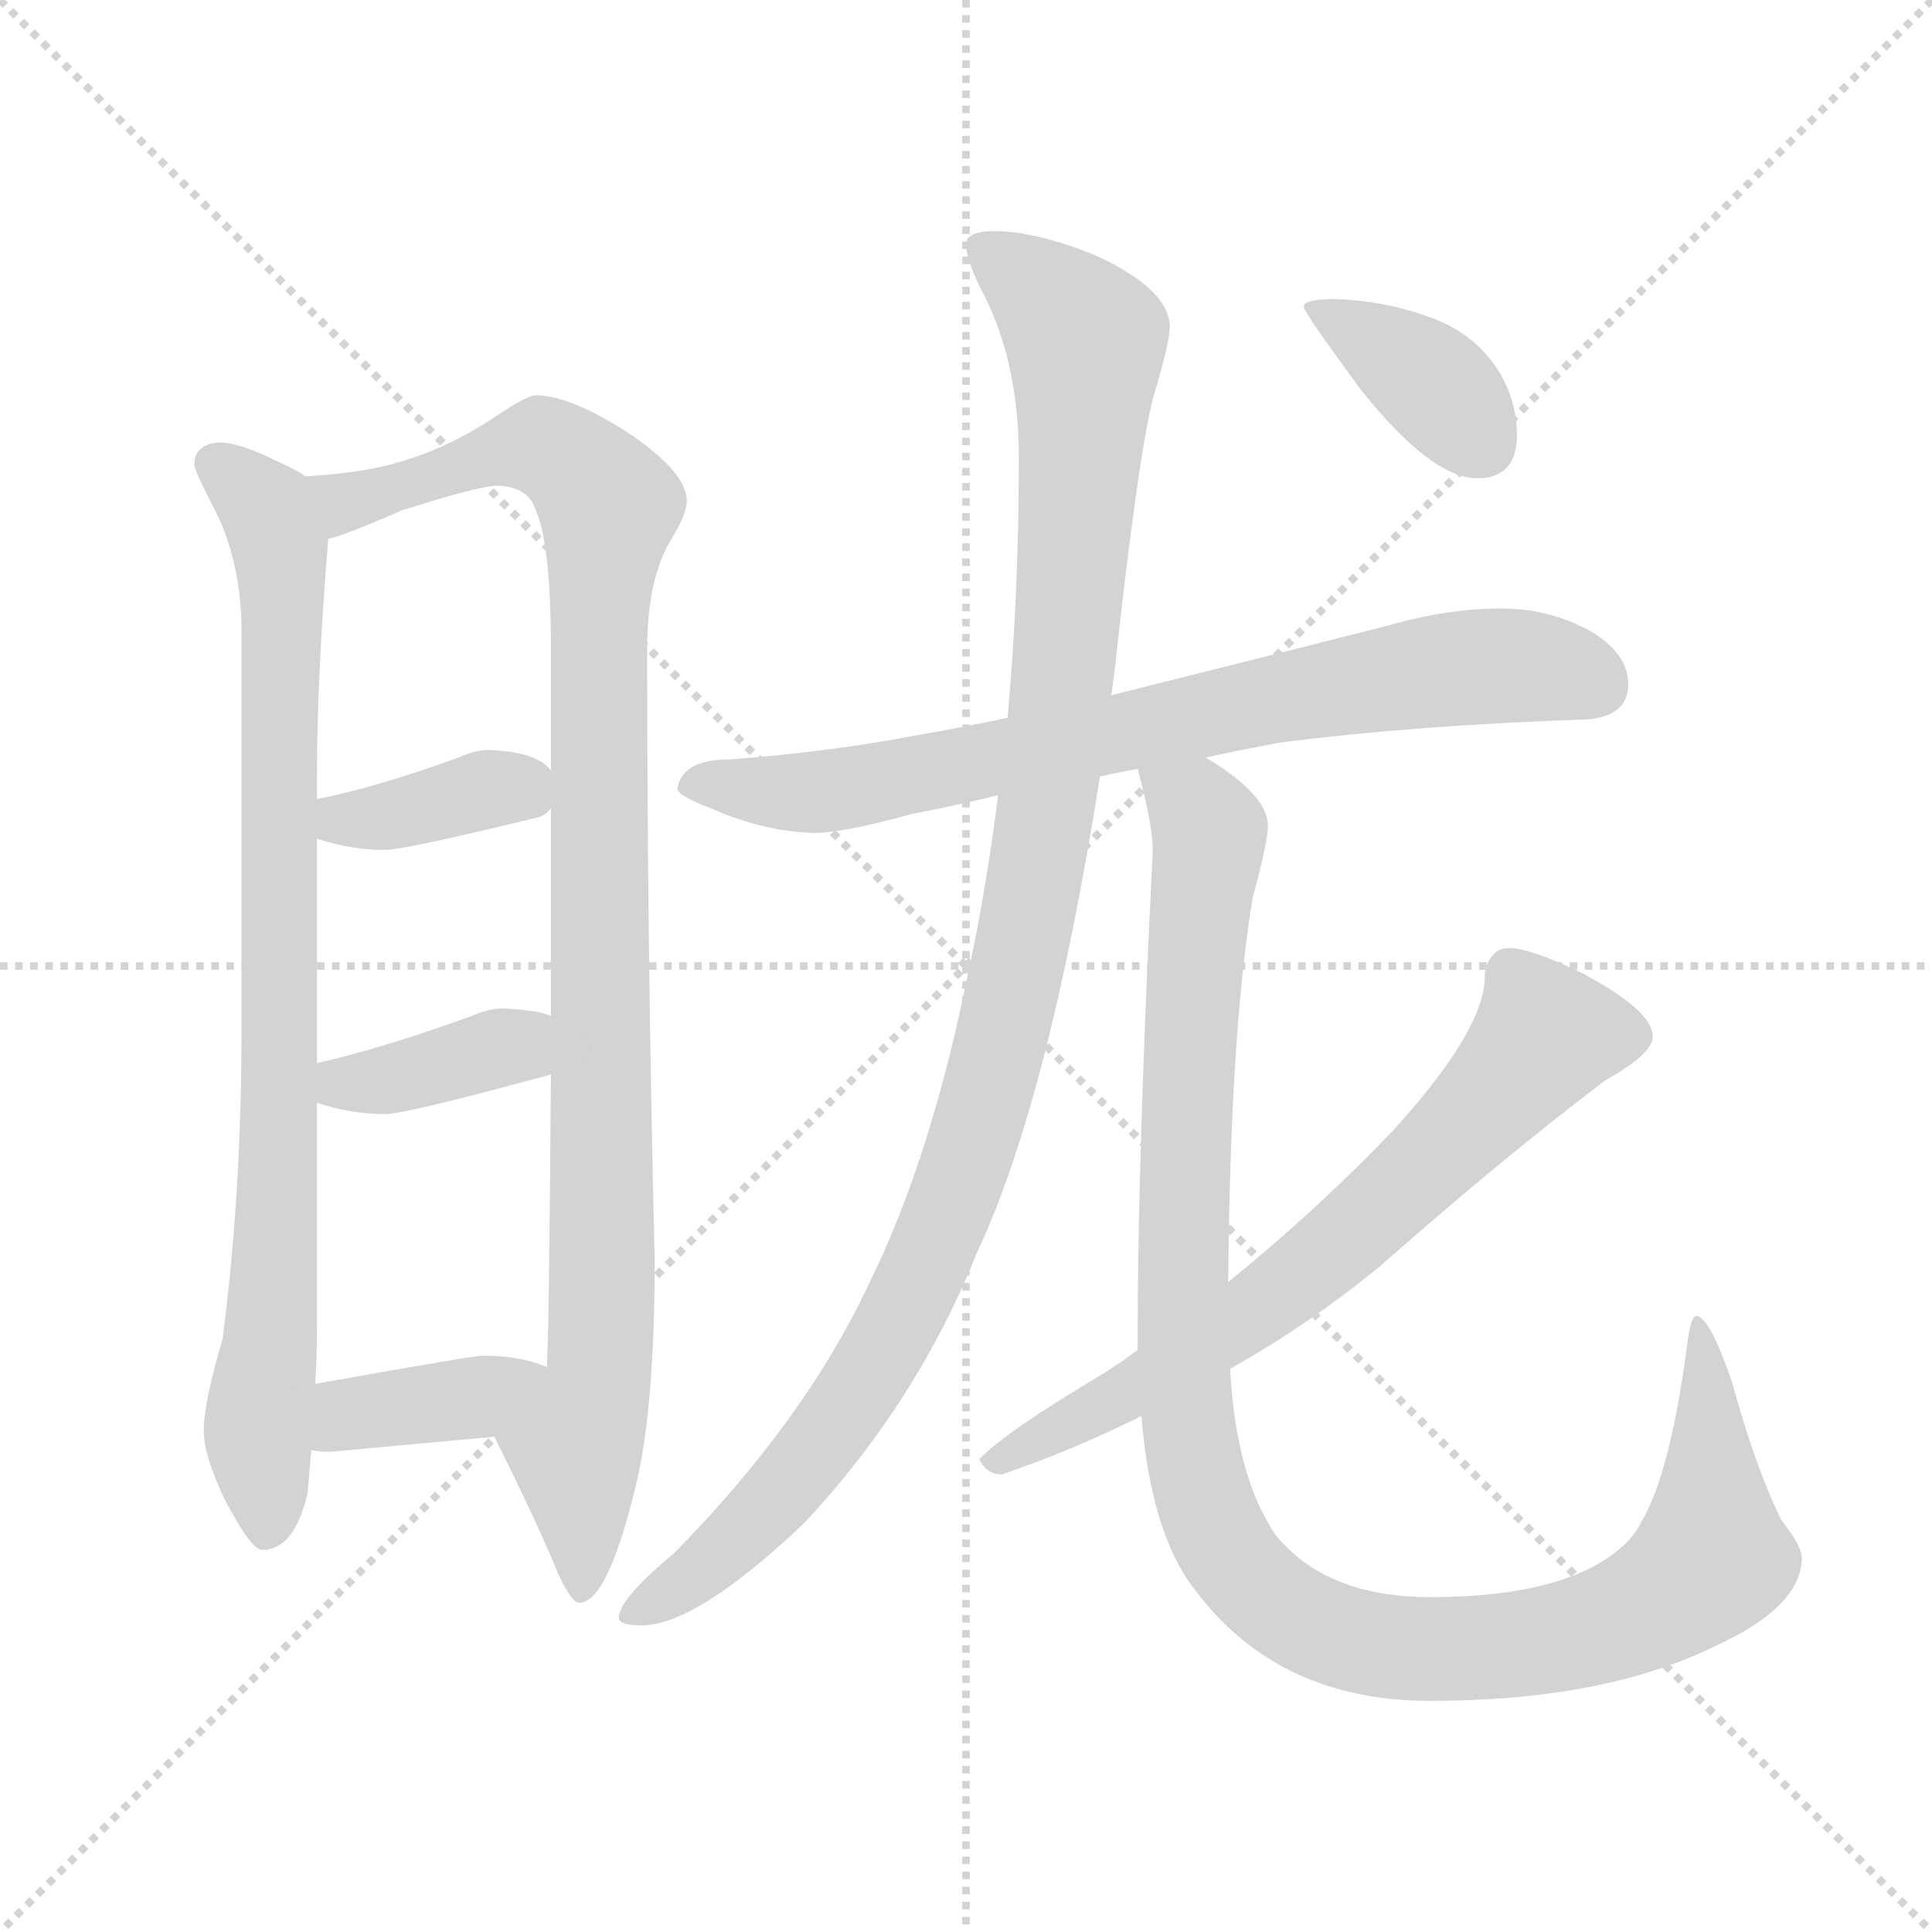 <svg xmlns="http://www.w3.org/2000/svg" version="1.1" viewBox="0 0 1024 1024">
  <g stroke="lightgray" stroke-dasharray="1,1" stroke-width="1" transform="scale(4, 4)">
    <line x1="0" y1="0" x2="256" y2="256" />
    <line x1="256" y1="0" x2="0" y2="256" />
    <line x1="128" y1="0" x2="128" y2="256" />
    <line x1="0" y1="128" x2="256" y2="128" />
  </g>
  <g transform="scale(1.0, -1.0) translate(0.0, -812.50)">
    <style type="text/css">
      
        @keyframes keyframes0 {
          from {
            stroke: blue;
            stroke-dashoffset: 834;
            stroke-width: 128;
          }
          73% {
            animation-timing-function: step-end;
            stroke: blue;
            stroke-dashoffset: 0;
            stroke-width: 128;
          }
          to {
            stroke: black;
            stroke-width: 1024;
          }
        }
        #make-me-a-hanzi-animation-0 {
          animation: keyframes0 0.929s both;
          animation-delay: 0s;
          animation-timing-function: linear;
        }
      
        @keyframes keyframes1 {
          from {
            stroke: blue;
            stroke-dashoffset: 1006;
            stroke-width: 128;
          }
          77% {
            animation-timing-function: step-end;
            stroke: blue;
            stroke-dashoffset: 0;
            stroke-width: 128;
          }
          to {
            stroke: black;
            stroke-width: 1024;
          }
        }
        #make-me-a-hanzi-animation-1 {
          animation: keyframes1 1.069s both;
          animation-delay: 0.929s;
          animation-timing-function: linear;
        }
      
        @keyframes keyframes2 {
          from {
            stroke: blue;
            stroke-dashoffset: 368;
            stroke-width: 128;
          }
          55% {
            animation-timing-function: step-end;
            stroke: blue;
            stroke-dashoffset: 0;
            stroke-width: 128;
          }
          to {
            stroke: black;
            stroke-width: 1024;
          }
        }
        #make-me-a-hanzi-animation-2 {
          animation: keyframes2 0.549s both;
          animation-delay: 1.997s;
          animation-timing-function: linear;
        }
      
        @keyframes keyframes3 {
          from {
            stroke: blue;
            stroke-dashoffset: 372;
            stroke-width: 128;
          }
          55% {
            animation-timing-function: step-end;
            stroke: blue;
            stroke-dashoffset: 0;
            stroke-width: 128;
          }
          to {
            stroke: black;
            stroke-width: 1024;
          }
        }
        #make-me-a-hanzi-animation-3 {
          animation: keyframes3 0.553s both;
          animation-delay: 2.547s;
          animation-timing-function: linear;
        }
      
        @keyframes keyframes4 {
          from {
            stroke: blue;
            stroke-dashoffset: 376;
            stroke-width: 128;
          }
          55% {
            animation-timing-function: step-end;
            stroke: blue;
            stroke-dashoffset: 0;
            stroke-width: 128;
          }
          to {
            stroke: black;
            stroke-width: 1024;
          }
        }
        #make-me-a-hanzi-animation-4 {
          animation: keyframes4 0.556s both;
          animation-delay: 3.1s;
          animation-timing-function: linear;
        }
      
        @keyframes keyframes5 {
          from {
            stroke: blue;
            stroke-dashoffset: 745;
            stroke-width: 128;
          }
          71% {
            animation-timing-function: step-end;
            stroke: blue;
            stroke-dashoffset: 0;
            stroke-width: 128;
          }
          to {
            stroke: black;
            stroke-width: 1024;
          }
        }
        #make-me-a-hanzi-animation-5 {
          animation: keyframes5 0.856s both;
          animation-delay: 3.656s;
          animation-timing-function: linear;
        }
      
        @keyframes keyframes6 {
          from {
            stroke: blue;
            stroke-dashoffset: 1074;
            stroke-width: 128;
          }
          78% {
            animation-timing-function: step-end;
            stroke: blue;
            stroke-dashoffset: 0;
            stroke-width: 128;
          }
          to {
            stroke: black;
            stroke-width: 1024;
          }
        }
        #make-me-a-hanzi-animation-6 {
          animation: keyframes6 1.124s both;
          animation-delay: 4.512s;
          animation-timing-function: linear;
        }
      
        @keyframes keyframes7 {
          from {
            stroke: blue;
            stroke-dashoffset: 1093;
            stroke-width: 128;
          }
          78% {
            animation-timing-function: step-end;
            stroke: blue;
            stroke-dashoffset: 0;
            stroke-width: 128;
          }
          to {
            stroke: black;
            stroke-width: 1024;
          }
        }
        #make-me-a-hanzi-animation-7 {
          animation: keyframes7 1.139s both;
          animation-delay: 5.636s;
          animation-timing-function: linear;
        }
      
        @keyframes keyframes8 {
          from {
            stroke: blue;
            stroke-dashoffset: 675;
            stroke-width: 128;
          }
          69% {
            animation-timing-function: step-end;
            stroke: blue;
            stroke-dashoffset: 0;
            stroke-width: 128;
          }
          to {
            stroke: black;
            stroke-width: 1024;
          }
        }
        #make-me-a-hanzi-animation-8 {
          animation: keyframes8 0.799s both;
          animation-delay: 6.775s;
          animation-timing-function: linear;
        }
      
        @keyframes keyframes9 {
          from {
            stroke: blue;
            stroke-dashoffset: 372;
            stroke-width: 128;
          }
          55% {
            animation-timing-function: step-end;
            stroke: blue;
            stroke-dashoffset: 0;
            stroke-width: 128;
          }
          to {
            stroke: black;
            stroke-width: 1024;
          }
        }
        #make-me-a-hanzi-animation-9 {
          animation: keyframes9 0.553s both;
          animation-delay: 7.575s;
          animation-timing-function: linear;
        }
      
    </style>
    
      <path d="M 116 578 Q 103 577 103 566 Q 103 563 116 538 Q 128 511 128 478 L 128 266 Q 128 180 118 103 Q 108 69 108 54 Q 108 41 119 18 Q 133 -9 139 -9 Q 156 -9 163 21 Q 164 32 165 44 L 167 79 Q 168 92 168 110 L 168 228 L 168 249 L 168 368 L 168 389 L 168 402 Q 168 454 174 527 C 176 553 176 553 162 560 Q 158 563 147 568 Q 127 578 116 578 Z" fill="lightgray" />
    
      <path d="M 262 51 Q 285 5 296 -22 Q 303 -37 307 -37 Q 322 -37 337 25 Q 347 66 347 145 Q 343 309 343 468 Q 343 506 356 527 Q 364 540 364 547 Q 364 563 330 585 Q 301 603 284 603 Q 280 603 266 594 Q 240 576 213 568 Q 194 562 162 560 C 132 557 146 517 174 527 Q 181 528 213 542 Q 254 555 263 555 Q 280 555 284 542 Q 292 524 292 468 L 292 404 L 292 384 L 292 274 L 292 243 Q 291 106 290 93 L 290 88 C 289 58 249 78 262 51 Z" fill="lightgray" />
    
      <path d="M 168 368 Q 186 362 204 362 Q 214 362 284 379 Q 289 380 292 384 C 302 393 302 393 292 404 Q 285 414 259 415 Q 252 415 243 411 Q 199 395 168 389 C 139 383 139 377 168 368 Z" fill="lightgray" />
    
      <path d="M 168 228 Q 186 222 204 222 Q 215 222 292 243 C 321 251 320 264 292 274 Q 286 277 267 278 Q 259 278 250 274 Q 203 257 168 249 C 139 242 139 237 168 228 Z" fill="lightgray" />
    
      <path d="M 165 44 Q 169 43 175 43 Q 218 47 262 51 C 292 54 318 78 290 88 Q 275 94 256 94 Q 251 94 167 79 C 137 74 135 49 165 44 Z" fill="lightgray" />
    
      <path d="M 639 411 Q 657 415 679 419 Q 750 428 836 431 Q 863 431 863 450 Q 863 466 843 478 Q 821 490 796 490 Q 767 490 736 481 Q 657 461 589 444 L 534 432 Q 510 427 487 423 Q 440 414 387 410 Q 361 410 359 394 Q 361 390 377 384 Q 404 372 431 371 Q 447 371 483 381 Q 504 385 529 391 L 583 401 Q 592 403 603 405 L 639 411 Z" fill="lightgray" />
    
      <path d="M 589 444 Q 590 451 591 459 Q 603 569 611 601 Q 620 631 620 639 Q 620 659 581 677 Q 549 690 527 690 Q 512 690 512 683 Q 512 676 519 661 Q 540 623 540 570 Q 540 497 534 432 L 529 391 Q 523 343 514 301 Q 494 200 461 133 Q 427 60 357 -11 Q 328 -35 328 -45 Q 328 -49 340 -49 Q 369 -49 426 5 Q 486 69 518 149 Q 556 230 583 401 L 589 444 Z" fill="lightgray" />
    
      <path d="M 603 405 Q 611 375 611 362 Q 603 200 603 106 L 603 97 L 605 62 Q 610 -1 634 -31 Q 678 -89 758 -89 Q 850 -89 909 -60 Q 955 -39 955 -13 Q 955 -7 944 7 Q 930 36 918 80 Q 906 115 899 115 Q 896 115 894 98 Q 885 31 870 6 Q 863 -9 840 -20 Q 810 -34 758 -34 Q 703 -34 676 -1 Q 655 30 652 87 L 651 133 Q 652 265 664 337 Q 672 366 672 375 Q 672 389 647 406 Q 644 408 639 411 C 615 429 596 434 603 405 Z" fill="lightgray" />
    
      <path d="M 603 97 Q 595 91 584 84 Q 532 53 519 39 Q 523 31 531 31 Q 569 44 605 62 L 652 87 Q 693 110 731 141 Q 798 200 851 240 Q 876 254 876 263 Q 876 277 838 297 Q 811 310 800 310 Q 794 310 791 306 Q 787 301 787 295 Q 787 267 739 214 Q 699 172 651 133 L 603 97 Z" fill="lightgray" />
    
      <path d="M 708 654 Q 691 654 691 650 Q 691 647 722 605 Q 759 559 783 559 Q 804 559 804 582 Q 804 598 796 613 Q 783 636 756 645 Q 734 653 708 654 Z" fill="lightgray" />
    
    
      <clipPath id="make-me-a-hanzi-clip-0">
        <path d="M 116 578 Q 103 577 103 566 Q 103 563 116 538 Q 128 511 128 478 L 128 266 Q 128 180 118 103 Q 108 69 108 54 Q 108 41 119 18 Q 133 -9 139 -9 Q 156 -9 163 21 Q 164 32 165 44 L 167 79 Q 168 92 168 110 L 168 228 L 168 249 L 168 368 L 168 389 L 168 402 Q 168 454 174 527 C 176 553 176 553 162 560 Q 158 563 147 568 Q 127 578 116 578 Z" />
      </clipPath>
      <path clip-path="url(#make-me-a-hanzi-clip-0)" d="M 115 566 L 145 535 L 150 502 L 148 191 L 137 56 L 142 1" fill="none" id="make-me-a-hanzi-animation-0" stroke-dasharray="706 1412" stroke-linecap="round" />
    
      <clipPath id="make-me-a-hanzi-clip-1">
        <path d="M 262 51 Q 285 5 296 -22 Q 303 -37 307 -37 Q 322 -37 337 25 Q 347 66 347 145 Q 343 309 343 468 Q 343 506 356 527 Q 364 540 364 547 Q 364 563 330 585 Q 301 603 284 603 Q 280 603 266 594 Q 240 576 213 568 Q 194 562 162 560 C 132 557 146 517 174 527 Q 181 528 213 542 Q 254 555 263 555 Q 280 555 284 542 Q 292 524 292 468 L 292 404 L 292 384 L 292 274 L 292 243 Q 291 106 290 93 L 290 88 C 289 58 249 78 262 51 Z" />
      </clipPath>
      <path clip-path="url(#make-me-a-hanzi-clip-1)" d="M 170 557 L 180 548 L 199 550 L 287 576 L 323 544 L 317 449 L 320 136 L 318 85 L 304 45 L 308 -31" fill="none" id="make-me-a-hanzi-animation-1" stroke-dasharray="878 1756" stroke-linecap="round" />
    
      <clipPath id="make-me-a-hanzi-clip-2">
        <path d="M 168 368 Q 186 362 204 362 Q 214 362 284 379 Q 289 380 292 384 C 302 393 302 393 292 404 Q 285 414 259 415 Q 252 415 243 411 Q 199 395 168 389 C 139 383 139 377 168 368 Z" />
      </clipPath>
      <path clip-path="url(#make-me-a-hanzi-clip-2)" d="M 176 384 L 182 378 L 199 379 L 264 395 L 283 389" fill="none" id="make-me-a-hanzi-animation-2" stroke-dasharray="240 480" stroke-linecap="round" />
    
      <clipPath id="make-me-a-hanzi-clip-3">
        <path d="M 168 228 Q 186 222 204 222 Q 215 222 292 243 C 321 251 320 264 292 274 Q 286 277 267 278 Q 259 278 250 274 Q 203 257 168 249 C 139 242 139 237 168 228 Z" />
      </clipPath>
      <path clip-path="url(#make-me-a-hanzi-clip-3)" d="M 176 244 L 182 238 L 211 241 L 271 257 L 285 266" fill="none" id="make-me-a-hanzi-animation-3" stroke-dasharray="244 488" stroke-linecap="round" />
    
      <clipPath id="make-me-a-hanzi-clip-4">
        <path d="M 165 44 Q 169 43 175 43 Q 218 47 262 51 C 292 54 318 78 290 88 Q 275 94 256 94 Q 251 94 167 79 C 137 74 135 49 165 44 Z" />
      </clipPath>
      <path clip-path="url(#make-me-a-hanzi-clip-4)" d="M 171 50 L 186 64 L 251 71 L 283 84" fill="none" id="make-me-a-hanzi-animation-4" stroke-dasharray="248 496" stroke-linecap="round" />
    
      <clipPath id="make-me-a-hanzi-clip-5">
        <path d="M 639 411 Q 657 415 679 419 Q 750 428 836 431 Q 863 431 863 450 Q 863 466 843 478 Q 821 490 796 490 Q 767 490 736 481 Q 657 461 589 444 L 534 432 Q 510 427 487 423 Q 440 414 387 410 Q 361 410 359 394 Q 361 390 377 384 Q 404 372 431 371 Q 447 371 483 381 Q 504 385 529 391 L 583 401 Q 592 403 603 405 L 639 411 Z" />
      </clipPath>
      <path clip-path="url(#make-me-a-hanzi-clip-5)" d="M 366 396 L 434 393 L 469 398 L 764 458 L 817 459 L 847 449" fill="none" id="make-me-a-hanzi-animation-5" stroke-dasharray="617 1234" stroke-linecap="round" />
    
      <clipPath id="make-me-a-hanzi-clip-6">
        <path d="M 589 444 Q 590 451 591 459 Q 603 569 611 601 Q 620 631 620 639 Q 620 659 581 677 Q 549 690 527 690 Q 512 690 512 683 Q 512 676 519 661 Q 540 623 540 570 Q 540 497 534 432 L 529 391 Q 523 343 514 301 Q 494 200 461 133 Q 427 60 357 -11 Q 328 -35 328 -45 Q 328 -49 340 -49 Q 369 -49 426 5 Q 486 69 518 149 Q 556 230 583 401 L 589 444 Z" />
      </clipPath>
      <path clip-path="url(#make-me-a-hanzi-clip-6)" d="M 522 680 L 575 632 L 554 376 L 527 244 L 489 137 L 445 60 L 406 11 L 368 -23 L 335 -43" fill="none" id="make-me-a-hanzi-animation-6" stroke-dasharray="946 1892" stroke-linecap="round" />
    
      <clipPath id="make-me-a-hanzi-clip-7">
        <path d="M 603 405 Q 611 375 611 362 Q 603 200 603 106 L 603 97 L 605 62 Q 610 -1 634 -31 Q 678 -89 758 -89 Q 850 -89 909 -60 Q 955 -39 955 -13 Q 955 -7 944 7 Q 930 36 918 80 Q 906 115 899 115 Q 896 115 894 98 Q 885 31 870 6 Q 863 -9 840 -20 Q 810 -34 758 -34 Q 703 -34 676 -1 Q 655 30 652 87 L 651 133 Q 652 265 664 337 Q 672 366 672 375 Q 672 389 647 406 Q 644 408 639 411 C 615 429 596 434 603 405 Z" />
      </clipPath>
      <path clip-path="url(#make-me-a-hanzi-clip-7)" d="M 610 397 L 624 392 L 641 372 L 629 232 L 628 81 L 639 15 L 667 -30 L 687 -45 L 722 -58 L 785 -61 L 856 -47 L 888 -30 L 907 -14 L 900 111" fill="none" id="make-me-a-hanzi-animation-7" stroke-dasharray="965 1930" stroke-linecap="round" />
    
      <clipPath id="make-me-a-hanzi-clip-8">
        <path d="M 603 97 Q 595 91 584 84 Q 532 53 519 39 Q 523 31 531 31 Q 569 44 605 62 L 652 87 Q 693 110 731 141 Q 798 200 851 240 Q 876 254 876 263 Q 876 277 838 297 Q 811 310 800 310 Q 794 310 791 306 Q 787 301 787 295 Q 787 267 739 214 Q 699 172 651 133 L 603 97 Z" />
      </clipPath>
      <path clip-path="url(#make-me-a-hanzi-clip-8)" d="M 865 264 L 819 264 L 772 210 L 699 143 L 627 92 L 527 38" fill="none" id="make-me-a-hanzi-animation-8" stroke-dasharray="547 1094" stroke-linecap="round" />
    
      <clipPath id="make-me-a-hanzi-clip-9">
        <path d="M 708 654 Q 691 654 691 650 Q 691 647 722 605 Q 759 559 783 559 Q 804 559 804 582 Q 804 598 796 613 Q 783 636 756 645 Q 734 653 708 654 Z" />
      </clipPath>
      <path clip-path="url(#make-me-a-hanzi-clip-9)" d="M 695 649 L 758 611 L 785 578" fill="none" id="make-me-a-hanzi-animation-9" stroke-dasharray="244 488" stroke-linecap="round" />
    
  </g>
</svg>